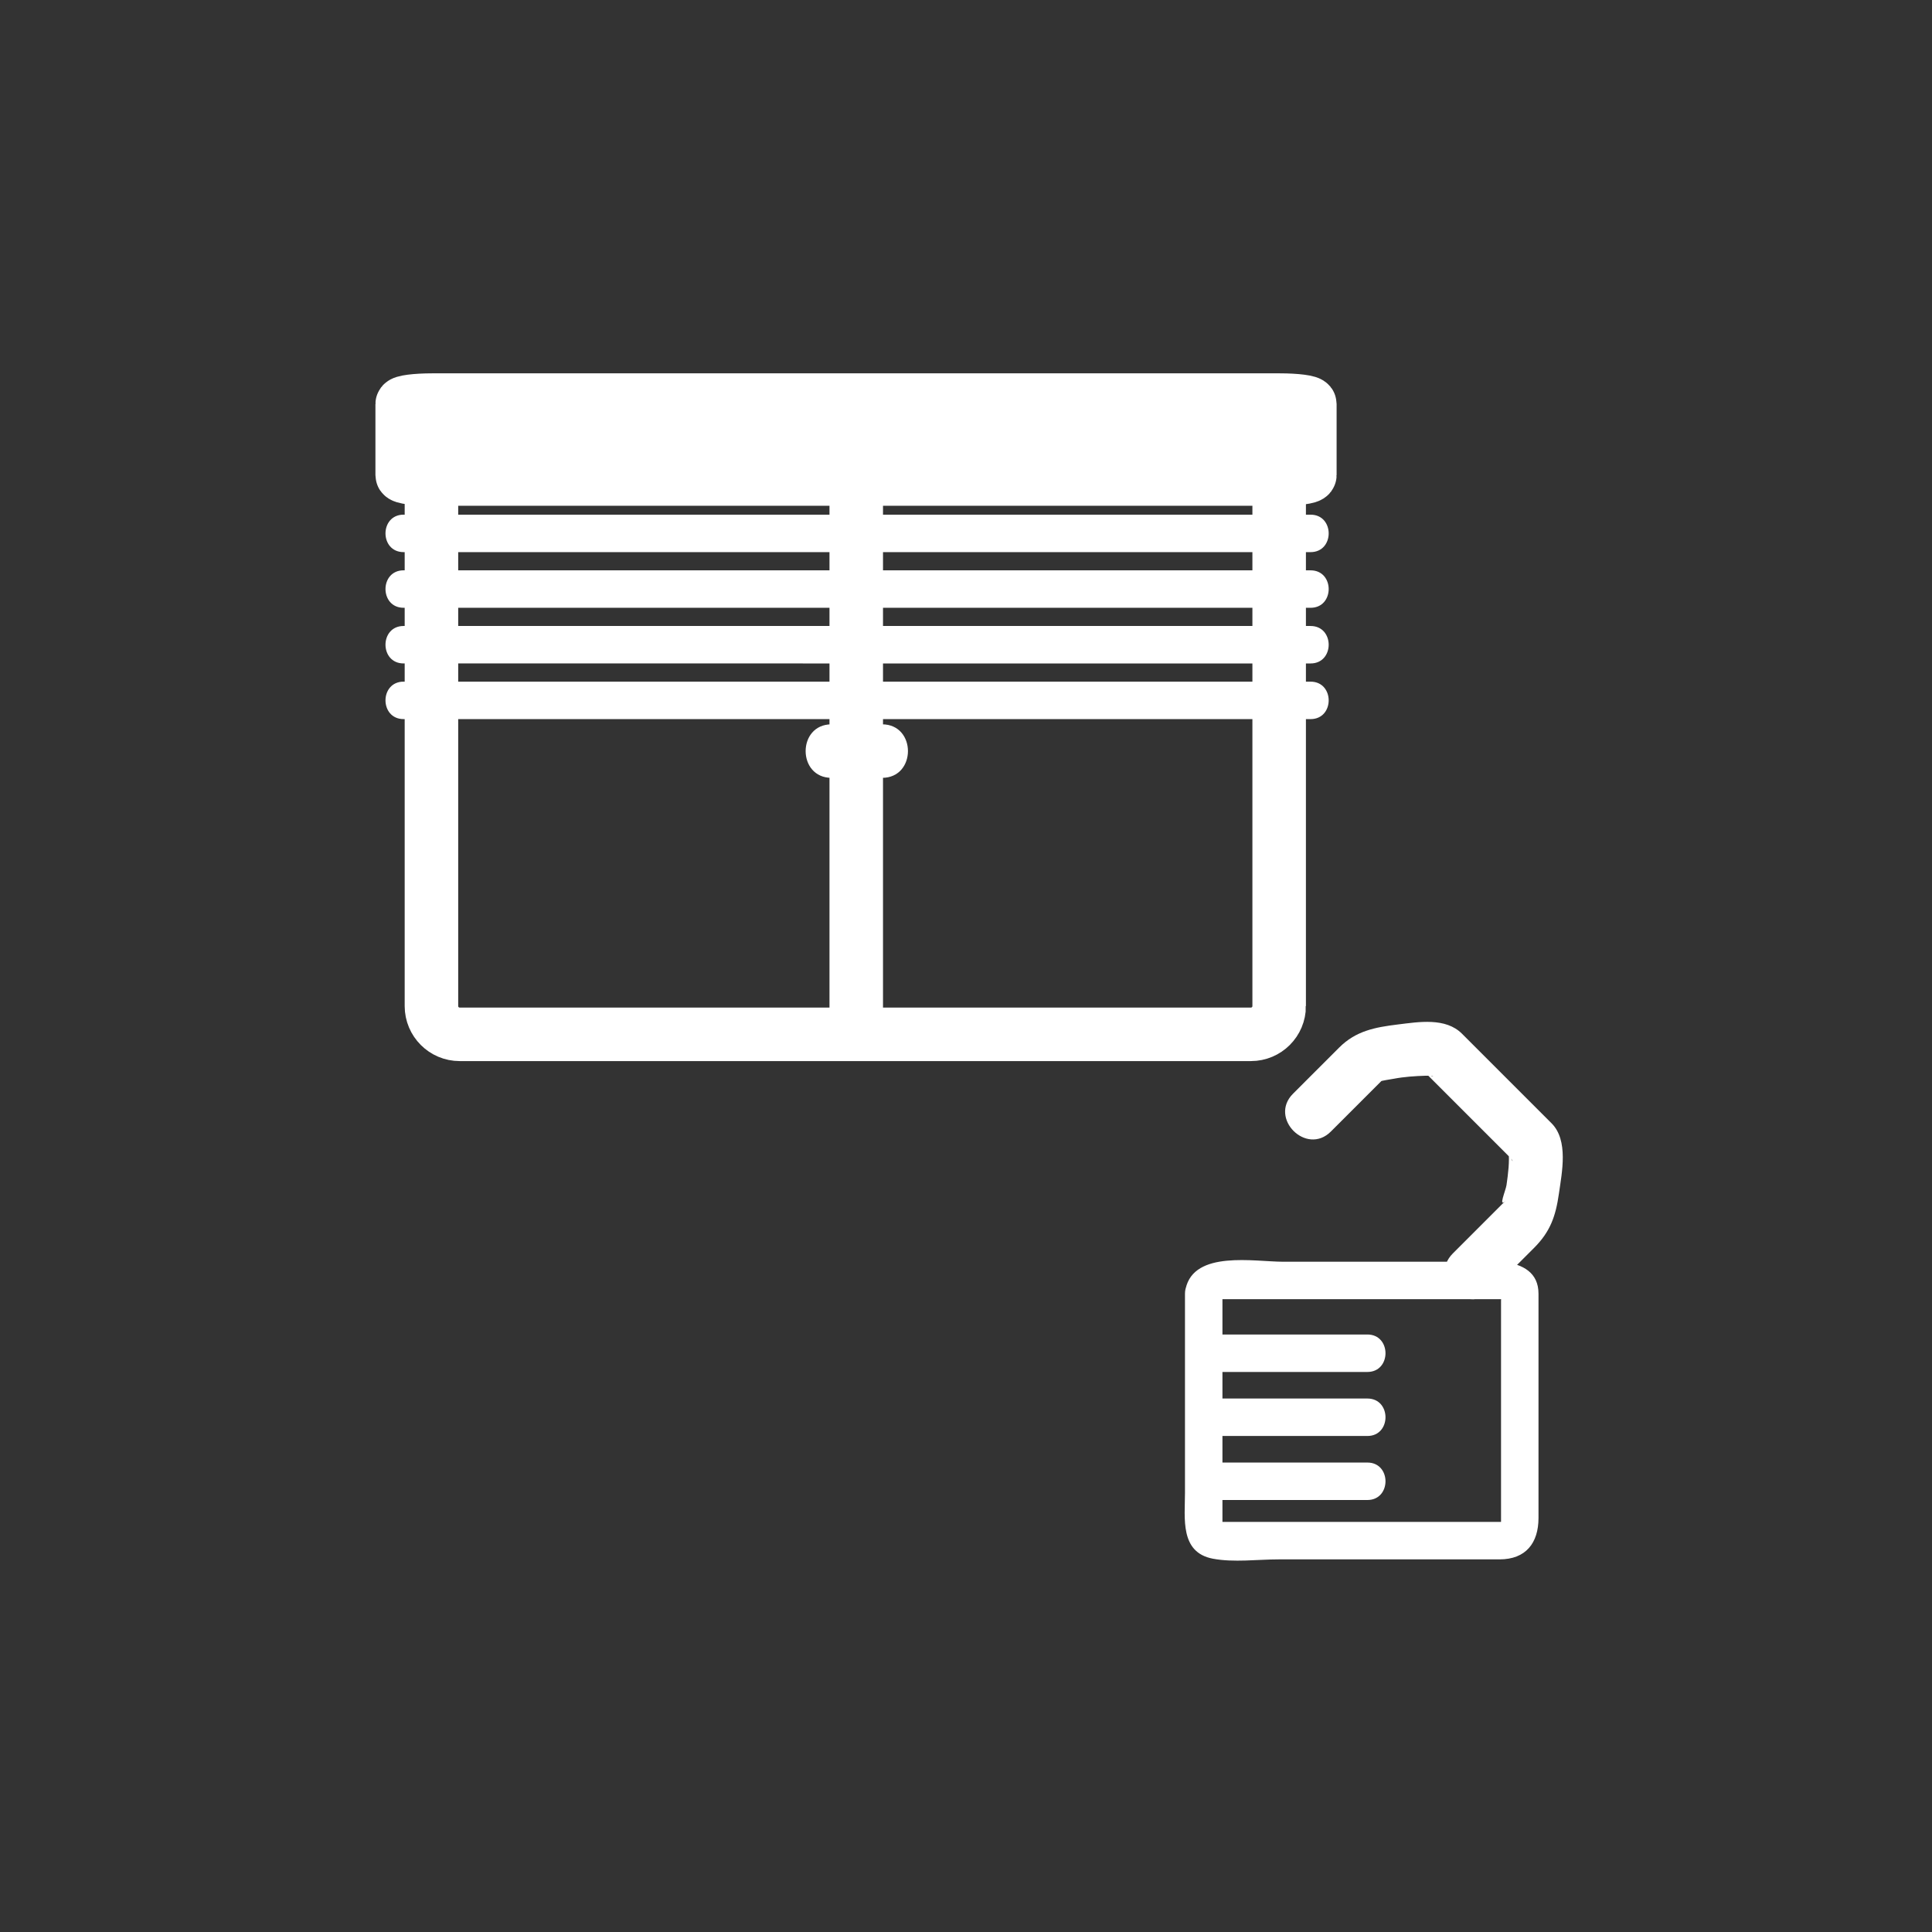 <?xml version="1.0" encoding="iso-8859-1"?>
<!-- Generator: Adobe Illustrator 16.0.0, SVG Export Plug-In . SVG Version: 6.00 Build 0)  -->
<!DOCTYPE svg PUBLIC "-//W3C//DTD SVG 1.1//EN" "http://www.w3.org/Graphics/SVG/1.1/DTD/svg11.dtd">
<svg version="1.1" xmlns="http://www.w3.org/2000/svg" xmlns:xlink="http://www.w3.org/1999/xlink" x="0px" y="0px" width="361px"
	 height="361px" viewBox="0 0 361 361" style="enable-background:new 0 0 361 361;" xml:space="preserve">
<rect x="0" y="0" width="361" height="361" fill="#333333" stroke="none"/>
<g id="fts_x5F_shutter_x5F_unlocked">
	<path style="fill:none;stroke:#FFFFFF;stroke-width:10;stroke-miterlimit:10;" d="M239.016,187.987c0,2.916-2.363,5.28-5.279,5.28
		H85.896c-2.917,0-5.28-2.364-5.28-5.28v-95.04c0-2.916,2.364-5.28,5.28-5.28h147.84c2.916,0,5.279,2.364,5.279,5.28V187.987z"/>
	<g>
		<g>
			<path style="fill:#FFFFFF;" d="M155.373,145.343c3.148,0,6.296,0,9.444,0c6.449,0,6.449-10,0-10c-3.148,0-6.296,0-9.444,0
				C148.924,135.343,148.924,145.343,155.373,145.343L155.373,145.343z"/>
		</g>
	</g>
	
		<line style="fill:none;stroke:#FFFFFF;stroke-width:10;stroke-miterlimit:10;" x1="159.992" y1="87.916" x2="159.992" y2="190.652"/>
	<path style="fill:#FFFFFF;stroke:#FFFFFF;stroke-width:10;stroke-miterlimit:10;" d="M244.749,88.771
		c0,0.407-2.53,0.738-5.653,0.738H80.803c-3.122,0-5.653-0.331-5.653-0.738V75.496c0-0.407,2.531-0.738,5.653-0.738h158.293
		c3.123,0,5.653,0.331,5.653,0.738V88.771z"/>
	<g>
		<g>
			<path style="fill:#FFFFFF;" d="M75.416,103.166c49.739,0,99.478,0.001,149.217,0.002c6.75,0,13.5,0,20.25,0c4.514,0,4.514-7,0-7
				c-49.739,0-99.478-0.001-149.216-0.002c-6.75,0-13.5,0-20.25,0C70.902,96.166,70.902,103.166,75.416,103.166L75.416,103.166z"/>
		</g>
	</g>
	<g>
		<g>
			<path style="fill:#FFFFFF;" d="M75.416,113.566c49.739,0,99.478,0.001,149.217,0.002c6.75,0,13.5,0,20.25,0c4.514,0,4.514-7,0-7
				c-49.739,0-99.478-0.001-149.216-0.002c-6.75,0-13.5,0-20.25,0C70.902,106.566,70.902,113.566,75.416,113.566L75.416,113.566z"/>
		</g>
	</g>
	<g>
		<g>
			<path style="fill:#FFFFFF;" d="M75.416,123.966c49.739,0,99.478,0.001,149.217,0.002c6.75,0,13.5,0,20.25,0c4.514,0,4.514-7,0-7
				c-49.739,0-99.478-0.001-149.216-0.002c-6.75,0-13.5,0-20.25,0C70.902,116.966,70.902,123.966,75.416,123.966L75.416,123.966z"/>
		</g>
	</g>
	<g>
		<g>
			<path style="fill:#FFFFFF;" d="M75.416,134.366c49.739,0,99.478,0.001,149.217,0.002c6.75,0,13.5,0,20.25,0c4.514,0,4.514-7,0-7
				c-49.739,0-99.478-0.001-149.216-0.002c-6.75,0-13.5,0-20.25,0C70.902,127.366,70.902,134.366,75.416,134.366L75.416,134.366z"/>
		</g>
	</g>
	<g>
		<g>
			<g>
				<path style="fill:#FFFFFF;" d="M228.291,242.667c-0.039,0.181-1.229,0.093,0.117,0.093c0.783,0,1.566,0,2.349,0
					c3.004,0,6.008,0,9.012,0c7.986,0,15.973,0,23.96,0c5.584,0,11.168,0,16.753,0c1.302,0-0.009-1.834-0.009,0.346
					c0,2.743,0,5.486,0,8.229c0,7.871,0,15.743,0,23.615c0,2.745,0,5.489,0,8.234c0,0.65,0,1.301,0,1.951
					c0,0.365,1.497-0.762,0.261-0.762c-13.369,0-26.737,0-40.106,0c-4.227,0-8.453,0-12.68,0c-0.953,0,0.469,0.854,0.469,0.906
					c0-0.55,0-1.101,0-1.65c0-2.61,0-5.22,0-7.83c0-11.354,0-22.709,0-34.063c0-4.514-7-4.514-7,0c0,12.402,0,24.806,0,37.208
					c0,4.739-0.993,11.133,5.221,12.305c3.895,0.734,8.358,0.125,12.292,0.125c13.753,0,27.506,0,41.259,0
					c4.935,0,7.285-3.078,7.285-7.744c0-6.688,0-13.375,0-20.063c0-7.277,0-14.554,0-21.831c0-7.954-11.712-5.977-16.691-5.977
					c-10.338,0-20.675,0-31.013,0c-5.363,0-16.663-2.189-18.228,5.046C220.589,245.207,227.337,247.078,228.291,242.667z"/>
			</g>
		</g>
		<g>
			<g>
				<path style="fill:#FFFFFF;" d="M225.639,280.281c9.953,0,19.906,0,29.859,0c4.514,0,4.514-7,0-7c-9.953,0-19.906,0-29.859,0
					C221.125,273.281,221.125,280.281,225.639,280.281L225.639,280.281z"/>
			</g>
		</g>
		<g>
			<g>
				<path style="fill:#FFFFFF;" d="M227.039,268.318c9.486,0,18.973,0,28.459,0c4.514,0,4.514-7,0-7c-9.486,0-18.973,0-28.459,0
					C222.525,261.318,222.525,268.318,227.039,268.318L227.039,268.318z"/>
			</g>
		</g>
		<g>
			<g>
				<path style="fill:#FFFFFF;" d="M227.039,256.355c9.486,0,18.973,0,28.459,0c4.514,0,4.514-7,0-7c-9.486,0-18.973,0-28.459,0
					C222.525,249.355,222.525,256.355,227.039,256.355L227.039,256.355z"/>
			</g>
		</g>
		<g>
			<g>
				<path style="fill:#FFFFFF;" d="M248.67,211.438c2.103-2.102,4.204-4.203,6.306-6.305c1.041-1.04,2.082-2.081,3.123-3.122
					c0.326-0.327,1.07-0.822-0.196,0.061c0.217-0.151,1.968-0.396,2.538-0.506c1.96-0.373,3.968-0.5,5.958-0.565
					c2.414-0.079,1.324,0.841-0.574-1.059c0.273,0.273,0.547,0.547,0.82,0.82c2.464,2.465,4.929,4.93,7.394,7.395
					c2.579,2.579,5.158,5.159,7.737,7.738c1.791,1.79,0.339,1.199,0.08-0.998c0.249,2.114-0.063,4.435-0.36,6.527
					c-0.147,1.03-1.62,4.375-0.171,2.925c-0.975,0.975-1.949,1.95-2.925,2.926c-2.315,2.315-4.631,4.632-6.946,6.948
					c-4.563,4.563,2.508,11.635,7.07,7.07c2.706-2.706,5.413-5.413,8.119-8.12c3.018-3.019,4.038-5.883,4.647-10.158
					c0.563-3.953,1.813-9.935-1.378-13.126c-2.702-2.702-5.404-5.404-8.106-8.106c-2.875-2.876-5.751-5.752-8.627-8.628
					c-3.068-3.068-8.079-2.207-11.973-1.731c-4.31,0.527-7.867,1.206-10.981,4.319c-2.875,2.875-5.75,5.75-8.625,8.625
					C237.035,208.931,244.106,216.001,248.67,211.438L248.67,211.438z"/>
			</g>
		</g>
	</g>
</g>
<g id="Ebene_1">
</g>
</svg>
